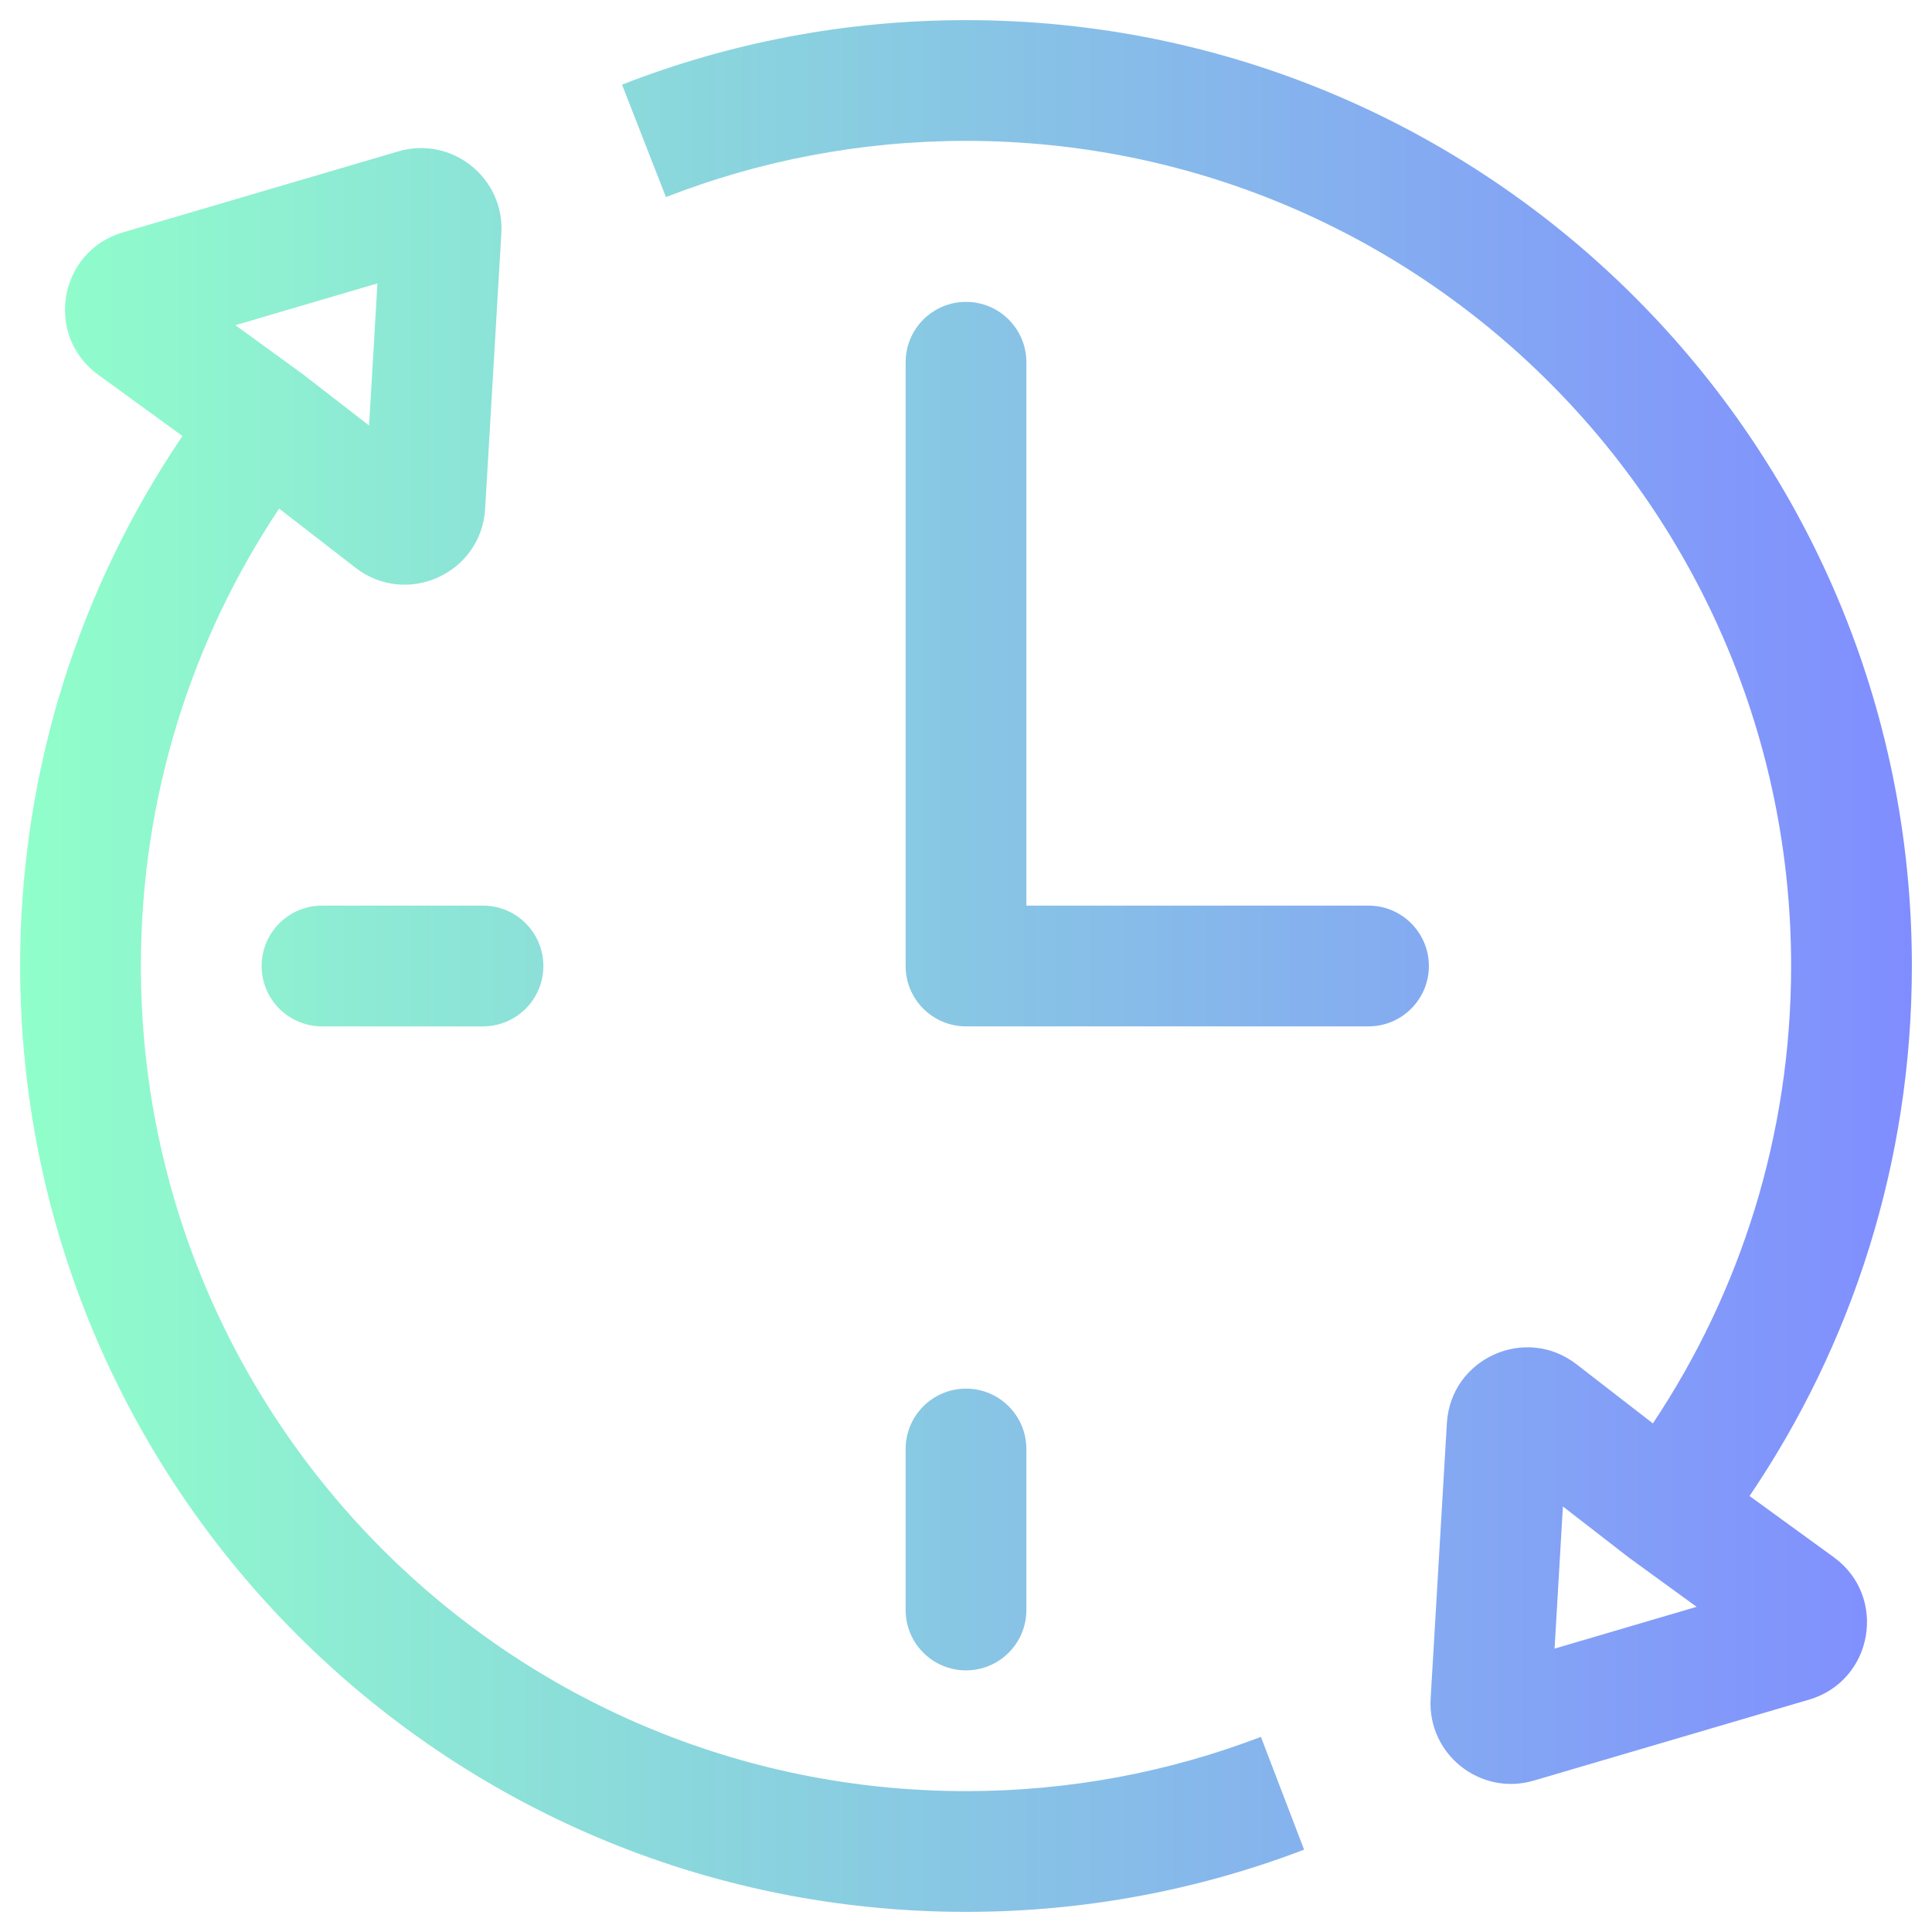 <svg width="48" height="48" viewBox="0 0 48 48" fill="none" xmlns="http://www.w3.org/2000/svg">
<g clip-path="url(#clip0_1391_4210)">
<path fill-rule="evenodd" clip-rule="evenodd" d="M38.105 44.239C36.777 44.629 35.463 43.584 35.544 42.202L35.947 35.359C36.041 33.753 37.897 32.91 39.168 33.895L41.065 35.364C43.235 32.112 44.5 28.205 44.5 24C44.5 12.678 35.322 3.5 24 3.5C21.367 3.5 18.854 3.996 16.545 4.897L15.454 2.103C18.104 1.068 20.988 0.5 24 0.5C36.979 0.5 47.5 11.021 47.5 24C47.5 28.878 46.012 33.411 43.467 37.168L45.56 38.689C46.903 39.665 46.541 41.757 44.948 42.226L38.105 44.239ZM38.623 40.959L42.152 39.921L40.472 38.7L38.83 37.428L38.623 40.959Z" fill="url(#paint0_linear_1391_4210)"/>
<path fill-rule="evenodd" clip-rule="evenodd" d="M9.895 3.761C11.223 3.371 12.537 4.415 12.456 5.798L12.053 12.641C11.959 14.247 10.103 15.09 8.832 14.105L6.935 12.636C4.765 15.888 3.5 19.795 3.5 24C3.5 35.322 12.678 44.5 24 44.5C26.584 44.5 29.054 44.022 31.327 43.152L32.4 45.954C29.789 46.953 26.957 47.5 24 47.5C11.021 47.5 0.5 36.979 0.5 24C0.5 19.122 1.988 14.588 4.533 10.832L2.44 9.311C1.097 8.335 1.459 6.242 3.052 5.774L9.895 3.761ZM9.377 7.041L5.848 8.079L7.528 9.3L9.17 10.572L9.377 7.041Z" fill="url(#paint1_linear_1391_4210)"/>
<path d="M25.5 9C25.5 8.172 24.828 7.5 24 7.5C23.172 7.5 22.5 8.172 22.5 9V24C22.5 24.828 23.172 25.5 24 25.5H34C34.828 25.5 35.5 24.828 35.5 24C35.5 23.172 34.828 22.5 34 22.5H25.5V9Z" fill="url(#paint2_linear_1391_4210)"/>
<path d="M8 22.5C7.172 22.5 6.5 23.172 6.5 24C6.5 24.828 7.172 25.5 8 25.5H12C12.828 25.5 13.5 24.828 13.5 24C13.5 23.172 12.828 22.5 12 22.5H8Z" fill="url(#paint3_linear_1391_4210)"/>
<path d="M25.5 36C25.5 35.172 24.828 34.5 24 34.5C23.172 34.5 22.5 35.172 22.5 36V40C22.5 40.828 23.172 41.5 24 41.5C24.828 41.5 25.5 40.828 25.5 40V36Z" fill="url(#paint4_linear_1391_4210)"/>
</g>
<defs>
<linearGradient id="paint0_linear_1391_4210" x1="47.5" y1="24" x2="0.5" y2="24" gradientUnits="userSpaceOnUse">
<stop stop-color="#808DFF"/>
<stop offset="1" stop-color="#90FFCA"/>
</linearGradient>
<linearGradient id="paint1_linear_1391_4210" x1="47.5" y1="24" x2="0.5" y2="24" gradientUnits="userSpaceOnUse">
<stop stop-color="#808DFF"/>
<stop offset="1" stop-color="#90FFCA"/>
</linearGradient>
<linearGradient id="paint2_linear_1391_4210" x1="47.5" y1="24" x2="0.5" y2="24" gradientUnits="userSpaceOnUse">
<stop stop-color="#808DFF"/>
<stop offset="1" stop-color="#90FFCA"/>
</linearGradient>
<linearGradient id="paint3_linear_1391_4210" x1="47.5" y1="24" x2="0.5" y2="24" gradientUnits="userSpaceOnUse">
<stop stop-color="#808DFF"/>
<stop offset="1" stop-color="#90FFCA"/>
</linearGradient>
<linearGradient id="paint4_linear_1391_4210" x1="47.5" y1="24" x2="0.5" y2="24" gradientUnits="userSpaceOnUse">
<stop stop-color="#808DFF"/>
<stop offset="1" stop-color="#90FFCA"/>
</linearGradient>
<clipPath id="clip0_1391_4210">
<rect width="48" height="48" fill="white"/>
</clipPath>
</defs>
</svg>
